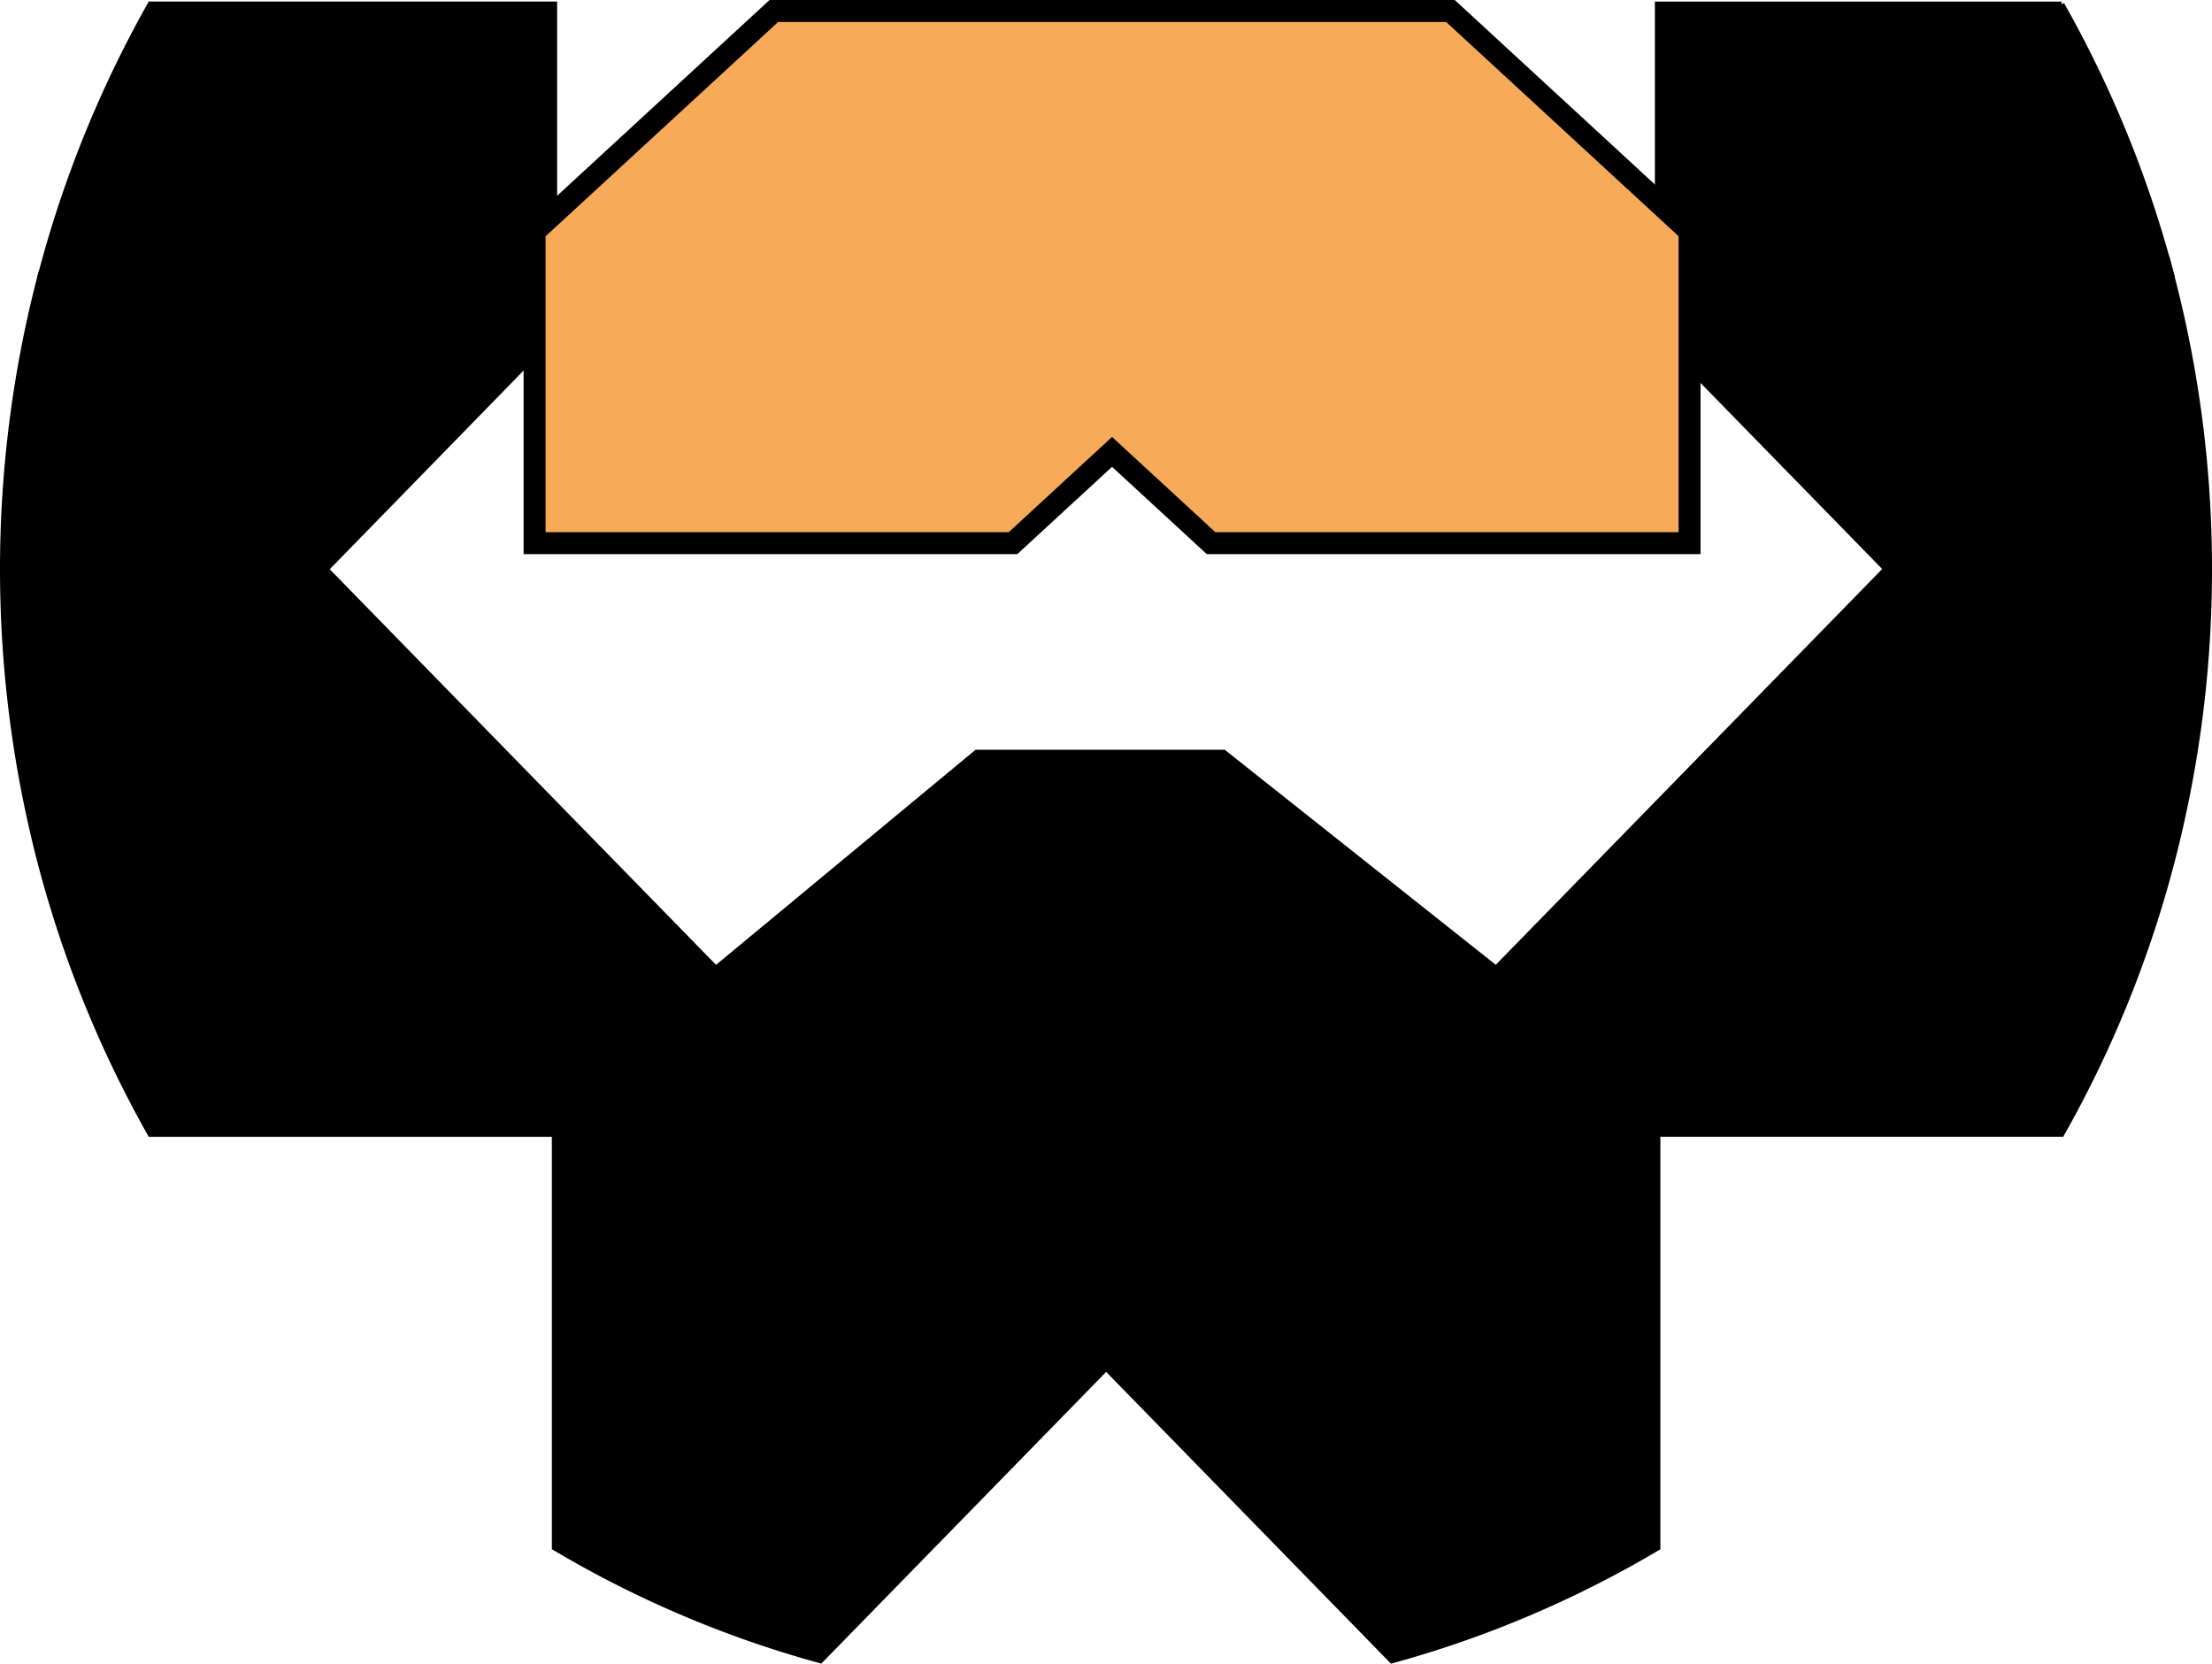 <svg xmlns="http://www.w3.org/2000/svg" viewBox="0 0 402.64 302.89"><defs><style>.cls-1,.cls-2{stroke:#000;stroke-miterlimit:10;}.cls-2{fill:#f7aa58;stroke-width:4px;}</style></defs><g id="图层_2" data-name="图层 2"><g id="图层_1-2" data-name="图层 1"><path class="cls-1" d="M100.91.78V61L59.34,103.62h0l-52-53.28A207.18,207.18,0,0,1,27.37.78Z"/><path class="cls-1" d="M402.14,103.62a210.74,210.74,0,0,1-6.81,53.26,206.19,206.19,0,0,1-20.07,49.58H301.73v75.32a196.73,196.73,0,0,1-48.38,20.55h0l-52-53.28h0v0l-52,53.26a196,196,0,0,1-48.4-20.55V206.47H27.37A206.94,206.94,0,0,1,7.31,156.91a211.87,211.87,0,0,1,0-106.57l52,53.28h0l41.57,42.59,28.87,29.56.55.57L177.76,137h45l49.55,39.32v0h0l123-126A210.74,210.74,0,0,1,402.14,103.62Z"/><path class="cls-1" d="M395.33,50.36l-52,53.26L301.73,61V.79h73.53A206.19,206.19,0,0,1,395.33,50.36Z"/><polygon class="cls-2" points="307.54 42.12 307.54 98.89 220.45 98.89 219.97 98.45 202.42 82.27 184.39 98.89 97.31 98.89 97.31 42.14 140.86 2 264.02 2 307.54 42.12"/></g></g></svg>